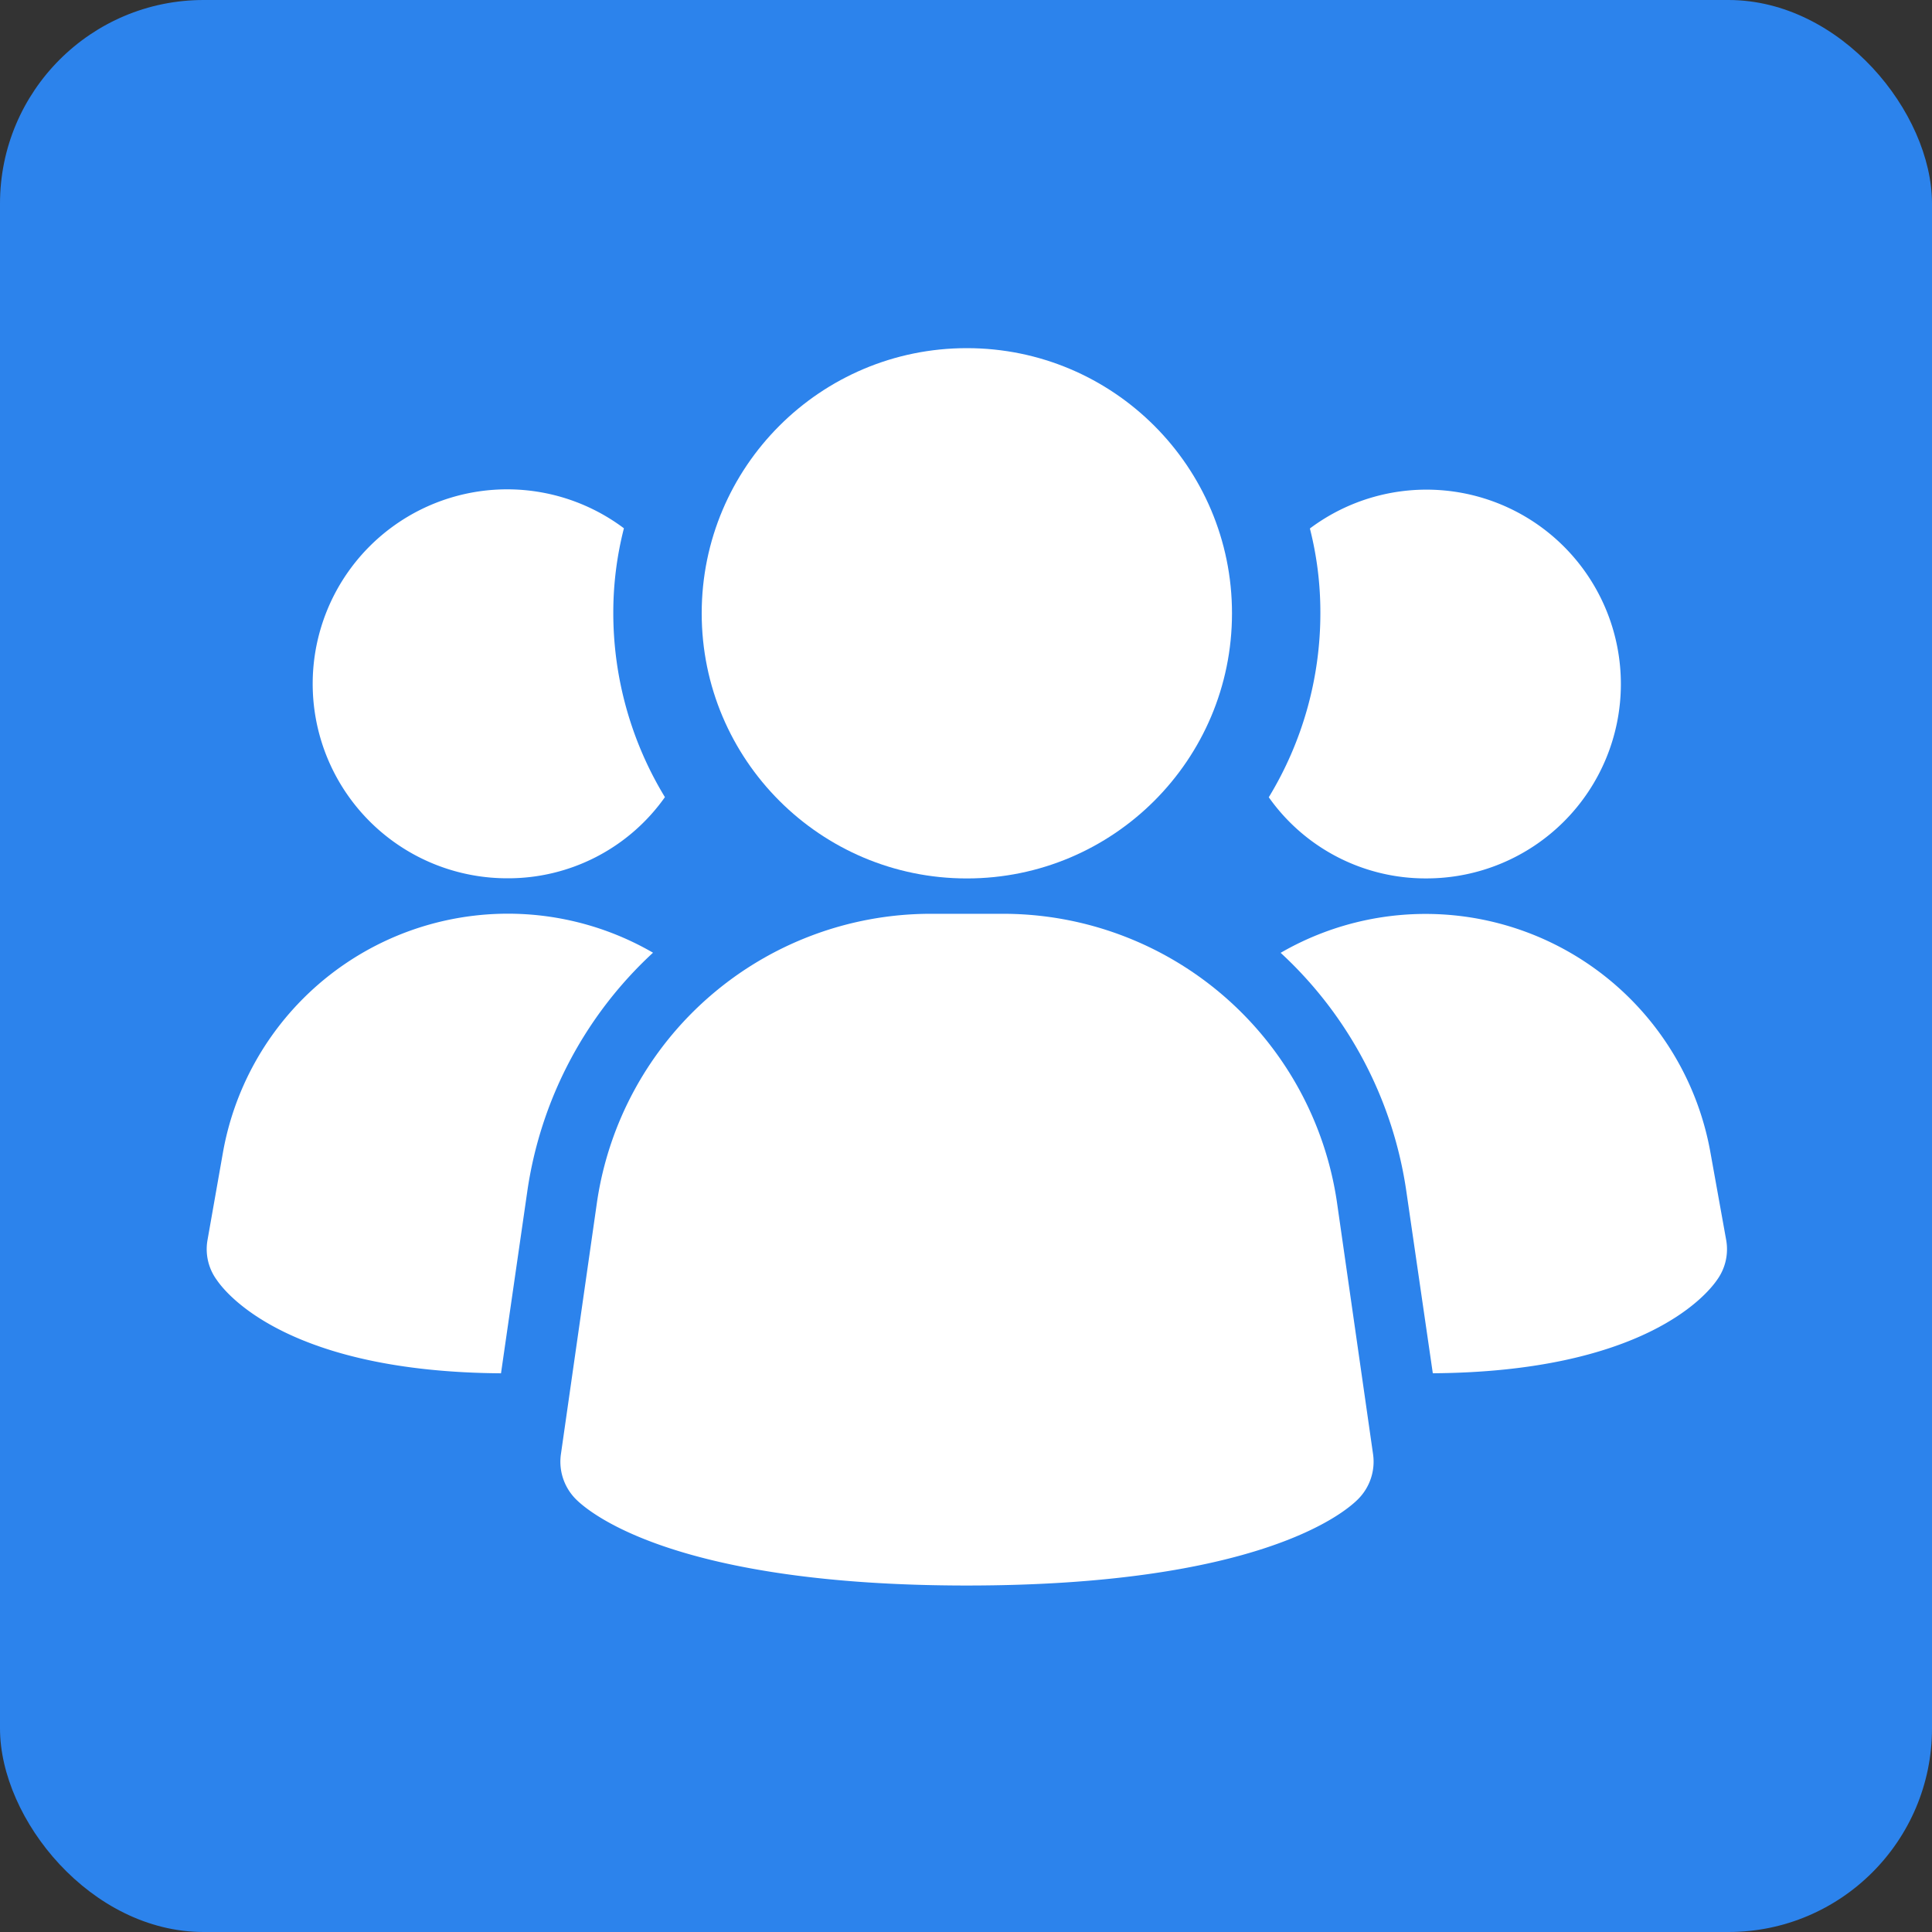 <svg id="Layer_1" data-name="Layer 1" xmlns="http://www.w3.org/2000/svg" viewBox="0 0 500 500"><rect x="0" y="0" width="500" height="500" fill="#333333" stroke="none"/><defs><style>.cls-1{fill:#2c83ec;}.cls-2{fill:#fff;}</style></defs><rect class="cls-1" width="500" height="500" rx="52.69"/><path class="cls-2" d="M346,311.12a87.36,87.36,0,0,0-86-74.63H240.5a87.34,87.34,0,0,0-86,74.63l-9.34,65.25a13.73,13.73,0,0,0,3.9,11.64c3.66,3.66,26.11,22.32,101.2,22.32S347.73,391.74,351.45,388a13.73,13.73,0,0,0,3.9-11.64Z"/><path class="cls-2" d="M169,246.56a104.33,104.33,0,0,0-32.57,62l-6.77,46.85c-54.35-.37-70.82-20.13-73.56-24.16A13.49,13.49,0,0,1,53.69,321l4-22.69A74.9,74.9,0,0,1,169,246.56Z"/><path class="cls-2" d="M446.75,321a13.53,13.53,0,0,1-2.38,10.24c-2.74,4-19.21,23.79-73.56,24.16L364,308.59a104.33,104.33,0,0,0-32.57-62,74.89,74.89,0,0,1,111.25,51.79Z"/><path class="cls-2" d="M172.08,206.3a49.66,49.66,0,0,1-40.8,21,50.33,50.33,0,1,1,30.19-90.58,87.85,87.85,0,0,0-2.75,21.95A91.77,91.77,0,0,0,172.08,206.3Z"/><path class="cls-2" d="M419.48,177a50.29,50.29,0,0,1-50.24,50.33h-.08a49.65,49.65,0,0,1-40.8-21,91.66,91.66,0,0,0,13.35-47.58A87.84,87.84,0,0,0,339,136.77,50.31,50.31,0,0,1,419.48,177Z"/><circle class="cls-2" cx="250.22" cy="158.72" r="68.62"/></svg>